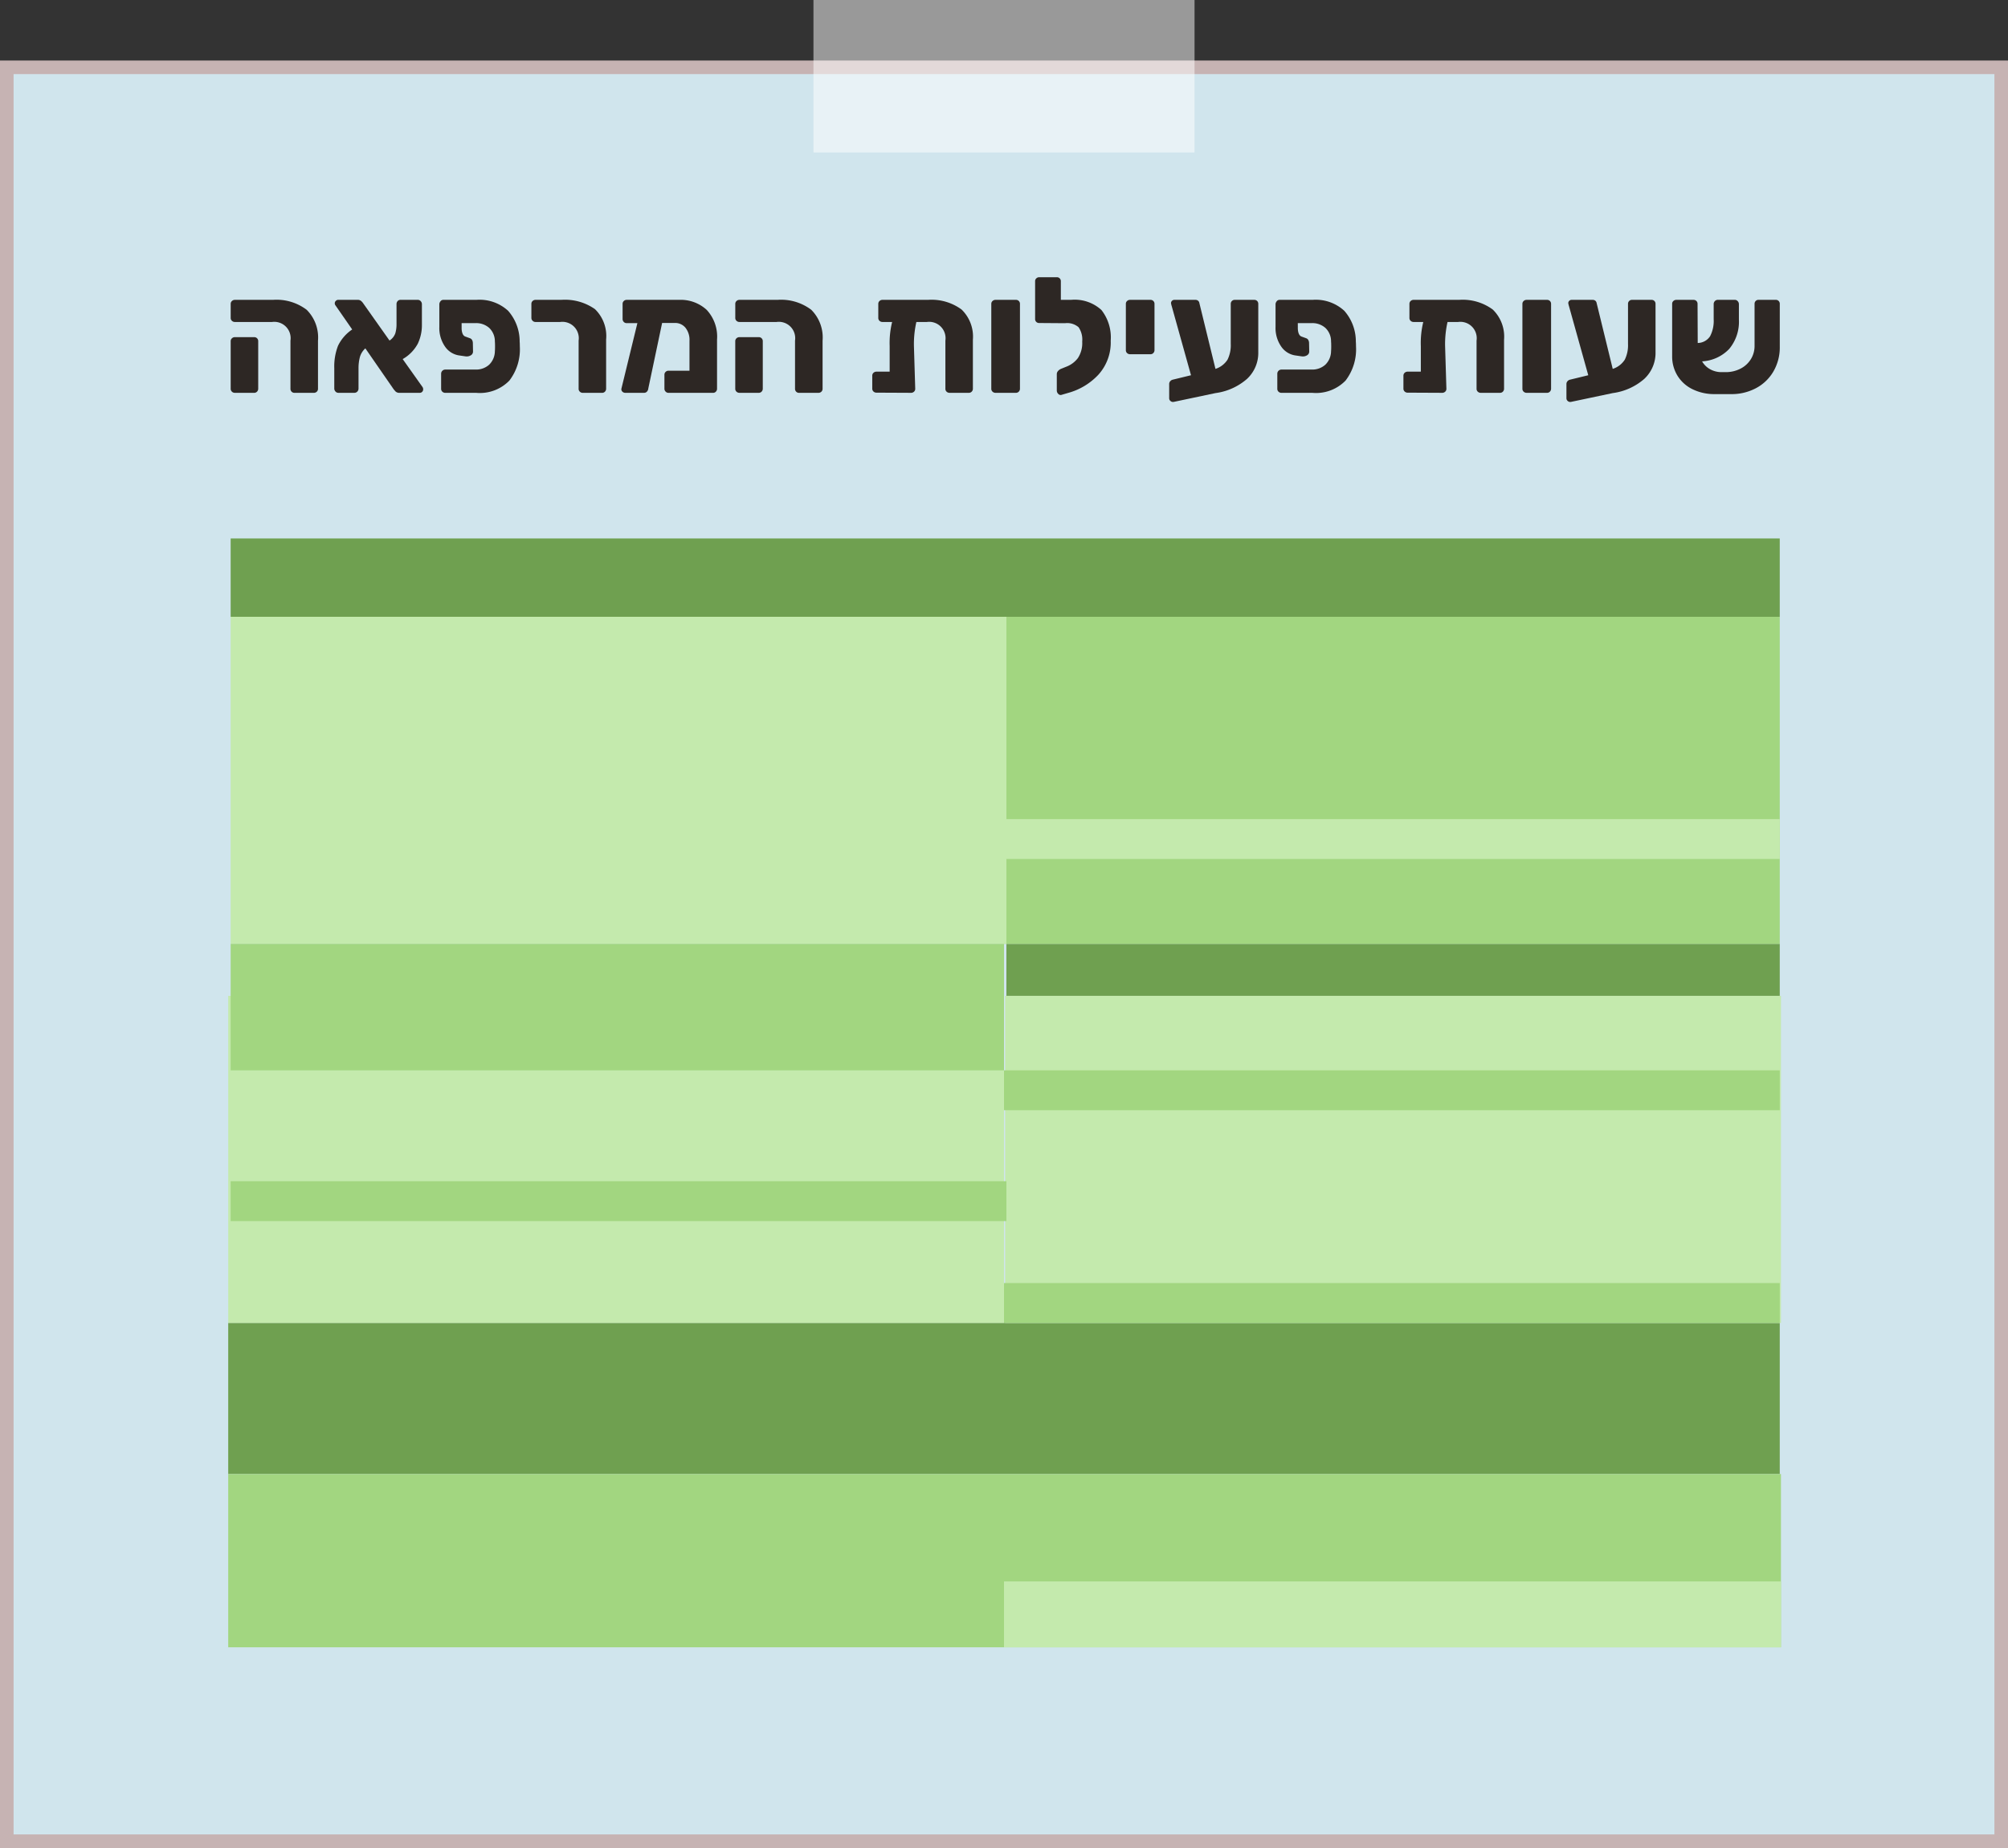 <svg xmlns="http://www.w3.org/2000/svg" xmlns:xlink="http://www.w3.org/1999/xlink" viewBox="0 0 73.97 68.082"><rect x="0" y="0" width="73.97" height="68.082" fill="#333333" stroke="none"/><defs><style>.a,.e,.i,.j,.k{fill:none;}.b{isolation:isolate;}.c{clip-path:url(#a);}.d{fill:#b3f4ff;}.e{stroke:#575756;}.e,.i,.j,.k{stroke-miterlimit:10;}.e,.k{stroke-width:2.957px;}.e,.j,.k{opacity:0.31;}.f{mix-blend-mode:soft-light;fill:url(#b);}.g{fill:#34353a;opacity:0.12;}.h{fill:#a2b4bc;}.i{stroke:#a2b4bc;stroke-width:7.886px;}.j{stroke:#6d8393;stroke-width:1.971px;}.k{stroke:#88939e;}.l{fill:#d0e5ed;}.m{fill:#c6b3b3;}.n{fill:#2d2724;}.o{fill:#6fa050;}.p{fill:#a2d680;}.q{fill:#c4eaad;}.r{fill:#fff;opacity:0.5;}</style><clipPath id="a"><rect class="a" x="15.728" y="103.104" width="384" height="216" transform="translate(415.457 422.208) rotate(-180)"/></clipPath><linearGradient id="b" x1="502.491" y1="69.011" x2="690.517" y2="69.011" gradientTransform="matrix(1, 0, 0, -1, -685.064, 138.021)" gradientUnits="userSpaceOnUse"><stop offset="0" stop-color="#fff" stop-opacity="0"/><stop offset="1" stop-color="#fff"/></linearGradient></defs><g class="b"><g class="c"><rect class="d" x="-53.454" y="33.954" width="137.318" height="119.53" transform="translate(30.41 187.438) rotate(-180)"/><polyline class="e" points="76.173 277.81 76.173 37.211 -196.264 37.211 -196.264 281.08"/><rect class="f" x="-182.573" y="63.233" width="188.026" height="11.556" transform="translate(-177.121 138.021) rotate(-180)"/><polygon class="g" points="60.82 37.963 29.11 280.327 -17.394 280.327 16.582 37.963 60.82 37.963"/><rect class="h" x="-66.648" y="-120.779" width="16.862" height="299.94" transform="translate(-29.027 87.408) rotate(90)"/><polyline class="i" points="110.148 307.713 110.148 3.113 -231.998 3.113 -231.998 306.753"/><rect class="h" x="-229.106" y="6.822" width="335.605" height="12.598" transform="translate(-122.607 26.241) rotate(-180)"/><polyline class="j" points="93.286 307.713 93.286 19.656 -214.006 19.656 -214.006 307.713"/><polyline class="k" points="104.526 306.762 104.526 6.822 -227.134 6.822 -227.134 306.762"/></g><rect class="l" x="0.25" y="2.481" width="73.47" height="65.351"/><path class="m" d="M73.47,2.73V67.582H.5V2.73H73.47m.5-.5H0V68.082H73.97V2.23Z"/><path class="n" d="M10.742,14.43a.149.149,0,0,1-.042-.108v-1.775a.602.602,0,0,0-.678-.685H8.654a.153.153,0,0,1-.11-.042.139.139,0,0,1-.046-.107v-.517a.139.139,0,0,1,.046-.107.153.153,0,0,1,.11-.042H10.052a1.84,1.84,0,0,1,1.245.366,1.44,1.44,0,0,1,.417,1.14v1.77a.144.144,0,0,1-.045.108.157.157,0,0,1-.111.042H10.85A.146.146,0,0,1,10.742,14.43Zm-2.198,0a.141.141,0,0,1-.046-.108v-1.752a.139.139,0,0,1,.046-.107.153.153,0,0,1,.11-.042h.708a.144.144,0,0,1,.15.149v1.752a.153.153,0,0,1-.042.105.141.141,0,0,1-.108.045h-.708A.153.153,0,0,1,8.543,14.43Z"/><path class="n" d="M15.589,14.346a.127.127,0,0,1-.035.087.118.118,0,0,1-.091.039h-.737a.201.201,0,0,1-.162-.057c-.032-.038-.05-.06-.055-.063l-1.05-1.518a.678.678,0,0,0-.204.33,1.613,1.613,0,0,0-.048.396v.75a.158.158,0,0,1-.045.117.149.149,0,0,1-.111.045h-.588a.138.138,0,0,1-.104-.048.161.161,0,0,1-.045-.114V13.566a2.11,2.11,0,0,1,.138-.828,1.523,1.523,0,0,1,.522-.6l-.612-.882a.125.125,0,0,1-.03-.084.118.118,0,0,1,.039-.087.119.119,0,0,1,.087-.039h.708a.197.197,0,0,1,.129.036.419.419,0,0,1,.087.096l.967,1.368a.533.533,0,0,0,.213-.265,1.174,1.174,0,0,0,.045-.342v-.731a.164.164,0,0,1,.042-.117.138.138,0,0,1,.107-.045h.63a.145.145,0,0,1,.111.048.161.161,0,0,1,.045.114v.756a1.585,1.585,0,0,1-.152.699,1.437,1.437,0,0,1-.556.566l.732,1.032A.151.151,0,0,1,15.589,14.346Z"/><path class="n" d="M17.005,12.114c.009.164.057.261.145.288l.168.061a.142.142,0,0,1,.075.068.24.24,0,0,1,.026.111l.006.306a.158.158,0,0,1-.081.142.295.295,0,0,1-.194.039l-.246-.036a.765.765,0,0,1-.516-.333,1.196,1.196,0,0,1-.204-.717v-.847a.201.201,0,0,1,.051-.107.126.126,0,0,1,.099-.042h1.212a1.552,1.552,0,0,1,1.173.404,1.708,1.708,0,0,1,.424,1.138c.004.04.006.096.006.168a1.894,1.894,0,0,1-.384,1.263,1.514,1.514,0,0,1-1.219.453H16.406a.156.156,0,0,1-.111-.042.143.143,0,0,1-.045-.108v-.552a.153.153,0,0,1,.156-.156H17.516a.719.719,0,0,0,.501-.177.701.701,0,0,0,.213-.501c.004-.04.006-.1.006-.18,0-.076-.002-.134-.006-.174a.679.679,0,0,0-.207-.501.724.724,0,0,0-.507-.178h-.511Z"/><path class="n" d="M21.36,14.43a.14.14,0,0,1-.045-.108v-1.775a.603.603,0,0,0-.679-.685H19.724a.142.142,0,0,1-.104-.045.141.141,0,0,1-.045-.104v-.517a.138.138,0,0,1,.045-.107.147.147,0,0,1,.104-.042h.948a1.919,1.919,0,0,1,1.245.342,1.38,1.38,0,0,1,.411,1.122v1.812a.153.153,0,0,1-.042.105.141.141,0,0,1-.108.045h-.708A.153.153,0,0,1,21.36,14.43Z"/><path class="n" d="M26.03,11.413a1.447,1.447,0,0,1,.384,1.098v1.812a.149.149,0,0,1-.042.105.138.138,0,0,1-.107.045H24.625a.142.142,0,0,1-.104-.045.144.144,0,0,1-.045-.105v-.516a.142.142,0,0,1,.045-.108.151.151,0,0,1,.104-.042h.774V12.558a.719.719,0,0,0-.15-.486.491.491,0,0,0-.39-.174h-.468l-.51,2.418a.188.188,0,0,1-.049.111.138.138,0,0,1-.107.045H23.035a.147.147,0,0,1-.11-.045.119.119,0,0,1-.033-.111l.588-2.412h-.396a.138.138,0,0,1-.107-.045.153.153,0,0,1-.042-.11v-.553a.138.138,0,0,1,.045-.107.147.147,0,0,1,.104-.042h1.927A1.415,1.415,0,0,1,26.03,11.413Z"/><path class="n" d="M29.329,14.43a.149.149,0,0,1-.042-.108v-1.775a.602.602,0,0,0-.678-.685H27.242a.153.153,0,0,1-.11-.042.139.139,0,0,1-.046-.107v-.517a.139.139,0,0,1,.046-.107.153.153,0,0,1,.11-.042H28.64a1.84,1.84,0,0,1,1.245.366,1.44,1.44,0,0,1,.417,1.14v1.77a.144.144,0,0,1-.045.108.157.157,0,0,1-.111.042h-.708A.146.146,0,0,1,29.329,14.43Zm-2.198,0a.141.141,0,0,1-.046-.108v-1.752a.139.139,0,0,1,.046-.107.153.153,0,0,1,.11-.042h.708a.144.144,0,0,1,.15.149v1.752a.153.153,0,0,1-.042.105.141.141,0,0,1-.108.045h-.708A.153.153,0,0,1,27.131,14.43Z"/><path class="n" d="M35.422,11.403a1.387,1.387,0,0,1,.417,1.113v1.806a.149.149,0,0,1-.042.105.141.141,0,0,1-.108.045h-.708a.154.154,0,0,1-.11-.042.14.14,0,0,1-.045-.108v-1.775a.603.603,0,0,0-.679-.685h-.39a3.682,3.682,0,0,0-.09.883l.048,1.577a.14.14,0,0,1-.045.108.156.156,0,0,1-.111.042l-1.271-.006a.157.157,0,0,1-.111-.042.142.142,0,0,1-.045-.108v-.474a.142.142,0,0,1,.045-.108.161.161,0,0,1,.111-.042h.485v-.941a3.243,3.243,0,0,1,.091-.889h-.354a.157.157,0,0,1-.111-.042.141.141,0,0,1-.045-.107v-.517a.141.141,0,0,1,.045-.107.157.157,0,0,1,.111-.042H34.183A1.867,1.867,0,0,1,35.422,11.403Z"/><path class="n" d="M36.563,14.43a.141.141,0,0,1-.046-.108v-3.126a.139.139,0,0,1,.046-.107.153.153,0,0,1,.11-.042h.75a.144.144,0,0,1,.15.149v3.126a.153.153,0,0,1-.042.105.141.141,0,0,1-.108.045h-.75A.153.153,0,0,1,36.563,14.43Z"/><path class="n" d="M40.574,11.421a1.633,1.633,0,0,1,.342,1.131,1.766,1.766,0,0,1-.45,1.248,2.385,2.385,0,0,1-1.128.678l-.246.072a.117.117,0,0,1-.111-.042.17.17,0,0,1-.051-.12v-.606a.17.17,0,0,1,.042-.11.294.294,0,0,1,.108-.081l.191-.078a.967.967,0,0,0,.436-.321,1.005,1.005,0,0,0,.159-.608.808.808,0,0,0-.133-.528.64.64,0,0,0-.491-.15H39.085l-.805-.006a.144.144,0,0,1-.107-.042.143.143,0,0,1-.042-.107V10.362a.138.138,0,0,1,.045-.107.149.149,0,0,1,.104-.042H38.929a.144.144,0,0,1,.15.149v.685h.372A1.458,1.458,0,0,1,40.574,11.421Z"/><path class="n" d="M41.519,13.008A.141.141,0,0,1,41.474,12.9v-1.704a.138.138,0,0,1,.045-.107.156.156,0,0,1,.111-.042h.75a.144.144,0,0,1,.149.149V12.9a.149.149,0,0,1-.042.105.138.138,0,0,1-.107.045h-.75A.156.156,0,0,1,41.519,13.008Z"/><path class="n" d="M46.31,11.088a.146.146,0,0,1,.042.107v1.776a1.307,1.307,0,0,1-.414.987,2.205,2.205,0,0,1-1.164.524l-1.536.324a.137.137,0,0,1-.117-.03.131.131,0,0,1-.051-.107V14.148a.151.151,0,0,1,.039-.104.176.176,0,0,1,.099-.058l.666-.162-.708-2.537a.799.799,0,0,1-.029-.12.122.122,0,0,1,.12-.12h.779a.146.146,0,0,1,.09.026.137.137,0,0,1,.049.063l.6,2.454a.829.829,0,0,0,.444-.339,1.195,1.195,0,0,0,.119-.579V11.196a.144.144,0,0,1,.15-.149h.714A.146.146,0,0,1,46.31,11.088Z"/><path class="n" d="M47.809,12.114c.009.164.057.261.145.288l.168.061a.142.142,0,0,1,.075.068.24.24,0,0,1,.026.111l.006.306a.158.158,0,0,1-.081.142.295.295,0,0,1-.194.039l-.246-.036a.765.765,0,0,1-.516-.333,1.196,1.196,0,0,1-.204-.717v-.847a.201.201,0,0,1,.051-.107.126.126,0,0,1,.099-.042H48.349a1.552,1.552,0,0,1,1.173.404,1.708,1.708,0,0,1,.424,1.138c.004.04.006.096.006.168a1.894,1.894,0,0,1-.384,1.263,1.514,1.514,0,0,1-1.219.453H47.209a.156.156,0,0,1-.111-.042.143.143,0,0,1-.045-.108v-.552a.153.153,0,0,1,.156-.156h1.11a.719.719,0,0,0,.501-.177.701.701,0,0,0,.213-.501c.004-.04.006-.1.006-.18,0-.076-.002-.134-.006-.174a.679.679,0,0,0-.207-.501.724.724,0,0,0-.507-.178h-.511Z"/><path class="n" d="M54.989,11.403a1.387,1.387,0,0,1,.417,1.113v1.806a.149.149,0,0,1-.042.105.141.141,0,0,1-.108.045h-.708a.154.154,0,0,1-.11-.042.14.14,0,0,1-.045-.108v-1.775a.603.603,0,0,0-.679-.685h-.39a3.682,3.682,0,0,0-.09.883l.048,1.577a.14.14,0,0,1-.045.108.156.156,0,0,1-.111.042l-1.271-.006a.156.156,0,0,1-.111-.042.142.142,0,0,1-.045-.108v-.474a.142.142,0,0,1,.045-.108.161.161,0,0,1,.111-.042h.485v-.941A3.243,3.243,0,0,1,52.43,11.862h-.354a.156.156,0,0,1-.111-.042.141.141,0,0,1-.045-.107v-.517a.141.141,0,0,1,.045-.107.156.156,0,0,1,.111-.042h1.674A1.867,1.867,0,0,1,54.989,11.403Z"/><path class="n" d="M56.128,14.43a.141.141,0,0,1-.046-.108v-3.126a.139.139,0,0,1,.046-.107.153.153,0,0,1,.11-.042h.75a.144.144,0,0,1,.15.149v3.126a.153.153,0,0,1-.042.105.141.141,0,0,1-.108.045h-.75A.153.153,0,0,1,56.128,14.43Z"/><path class="n" d="M60.944,11.088a.146.146,0,0,1,.042.107v1.776a1.307,1.307,0,0,1-.414.987,2.205,2.205,0,0,1-1.164.524l-1.536.324a.137.137,0,0,1-.117-.03.131.131,0,0,1-.051-.107V14.148a.151.151,0,0,1,.039-.104.176.176,0,0,1,.099-.058l.666-.162-.708-2.537a.799.799,0,0,1-.029-.12.122.122,0,0,1,.12-.12h.779a.146.146,0,0,1,.09.026.137.137,0,0,1,.049.063l.6,2.454a.829.829,0,0,0,.444-.339,1.195,1.195,0,0,0,.119-.579V11.196a.144.144,0,0,1,.15-.149h.714A.146.146,0,0,1,60.944,11.088Z"/><path class="n" d="M65.521,11.088a.143.143,0,0,1,.042.107v1.572a1.759,1.759,0,0,1-.24.927,1.618,1.618,0,0,1-.653.615,1.9,1.9,0,0,1-.918.21h-.576a1.805,1.805,0,0,1-.84-.186,1.329,1.329,0,0,1-.549-.504,1.35,1.35,0,0,1-.189-.702V11.196a.138.138,0,0,1,.045-.107.157.157,0,0,1,.111-.042h.63a.144.144,0,0,1,.15.149l.006,1.44a.555.555,0,0,0,.456-.249,1.225,1.225,0,0,0,.132-.627v-.552a.158.158,0,0,1,.045-.117.149.149,0,0,1,.111-.045h.623a.14.14,0,0,1,.105.048.161.161,0,0,1,.045.114v.563a1.564,1.564,0,0,1-.354,1.08,1.491,1.491,0,0,1-1.002.462.768.768,0,0,0,.303.294.859.859,0,0,0,.417.103h.138a1.192,1.192,0,0,0,.552-.126.957.957,0,0,0,.385-.349.923.923,0,0,0,.138-.498v-1.542a.143.143,0,0,1,.042-.107.145.145,0,0,1,.108-.042h.63A.143.143,0,0,1,65.521,11.088Z"/><rect class="o" x="37.074" y="34.773" width="28.488" height="1.915"/><rect class="o" x="8.407" y="48.738" width="57.155" height="5.567"/><rect class="o" x="8.497" y="19.837" width="57.065" height="2.887"/><rect class="p" x="36.985" y="22.723" width="28.577" height="12.05"/><rect class="q" x="8.497" y="22.723" width="28.577" height="12.05"/><rect class="q" x="37.029" y="36.688" width="28.577" height="12.05"/><rect class="q" x="8.407" y="36.688" width="28.577" height="12.05"/><rect class="p" x="8.497" y="34.773" width="28.488" height="4.659"/><rect class="p" x="36.985" y="39.432" width="28.577" height="1.469"/><rect class="q" x="36.985" y="30.177" width="28.577" height="1.469"/><rect class="p" x="36.985" y="47.269" width="28.577" height="1.469"/><rect class="p" x="8.497" y="43.517" width="28.577" height="1.469"/><rect class="p" x="8.407" y="54.305" width="57.199" height="6.383"/><rect class="q" x="36.985" y="58.262" width="28.622" height="2.426"/><rect class="r" x="29.966" width="14.038" height="5.617"/></g></svg>